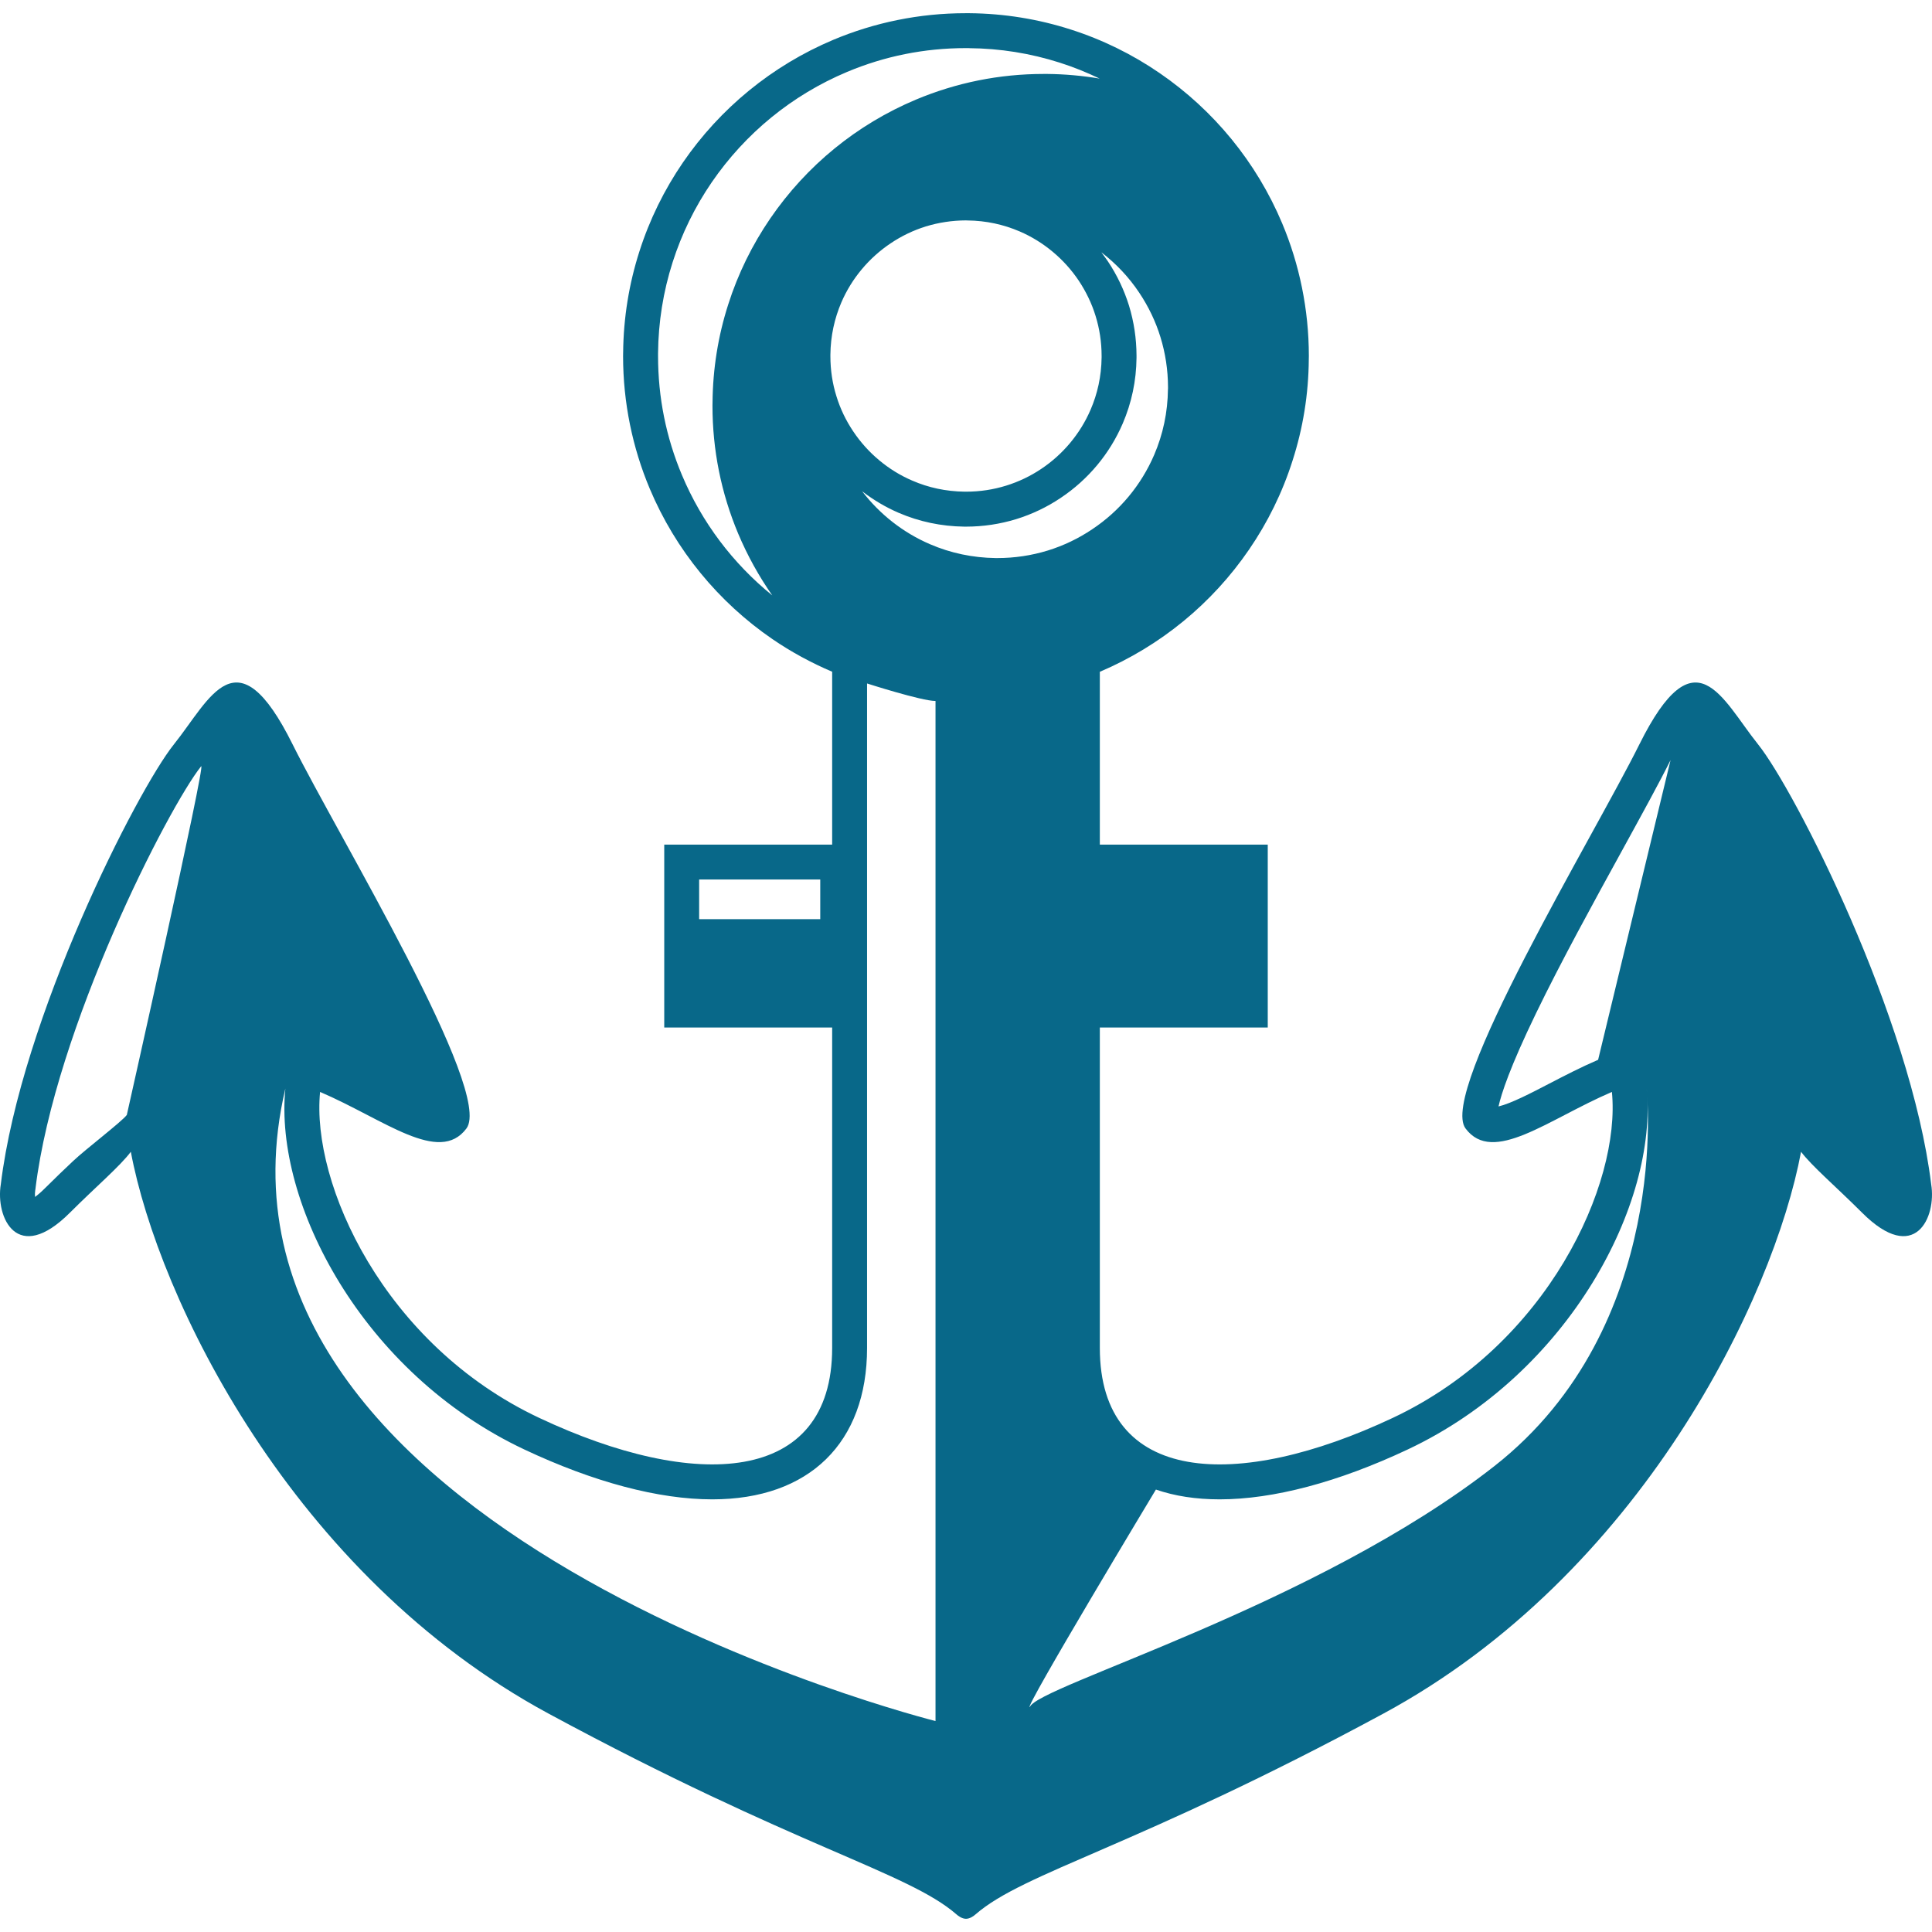 <svg xmlns="http://www.w3.org/2000/svg" xmlns:xlink="http://www.w3.org/1999/xlink" id="_x32_" width="512" height="512" x="0" y="0" version="1.1" viewBox="0 0 512 512" style="width:64px;height:64px;opacity:1" xml:space="preserve"><style type="text/css">.st0{fill:#4b4b4b}</style><g><path d="M511.781,313.844c-5.391-44.156-36.156-104.438-45.844-116.547c-9.703-12.109-16.625-29.938-31.5,0 c-12.063,24.266-53.313,92.078-46.047,101.766c7.266,9.703,21.797-2.406,38.781-9.688c2.406,24.234-16.906,67.016-58.094,86.391 c-41.188,19.391-77.609,17.797-77.609-18.547c0-16.625,0-48.938,0-84.922h44.5v-48.469h-44.5c0-15.891,0-31.484,0-45.797 c16.125-6.859,29.797-18.141,39.547-32.391c4.922-7.172,8.844-15.109,11.531-23.594c2.734-8.484,4.234-17.516,4.297-26.828v-0.063 c0.016-0.234,0.016-0.484,0.016-0.813c0-12.359-2.516-24.313-7.063-35.141c-6.828-16.25-18.172-30.031-32.516-39.859 c-7.172-4.922-15.109-8.844-23.594-11.547c-8.484-2.719-17.531-4.219-26.828-4.297h0.078h0.016c-0.391,0-0.719,0-0.969,0 c-12.375-0.016-24.313,2.5-35.141,7.047c-16.25,6.844-30.031,18.188-39.859,32.516c-4.922,7.188-8.844,15.125-11.547,23.609 c-2.719,8.484-4.219,17.531-4.297,26.828v-0.094c-0.016,0.375-0.016,0.703-0.016,0.969c0,12.359,2.516,24.313,7.063,35.125 c6.844,16.266,18.188,30.047,32.516,39.875c4.938,3.375,10.25,6.266,15.828,8.641c0,14.328,0,29.922,0,45.813h-44.5v48.469h44.5 c0,35.984,0,68.297,0,84.922c0,36.344-36.422,37.938-77.609,18.547c-41.188-19.375-60.5-62.156-58.094-86.391 c16.984,7.281,31.516,19.391,38.781,9.688c7.266-9.688-33.969-77.5-46.047-101.766c-14.875-29.938-21.797-12.109-31.5,0 c-9.688,12.109-40.453,72.391-45.844,116.547c-1.453,8.75,4.313,21.531,18.313,7.531c7.031-7.016,13.266-12.297,16.141-16.141 C41.953,344,77.297,417.344,145.406,454.141c65.453,35.359,95.156,41.969,108.047,53.172c0.469,0.422,1.5,1.188,2.547,1.188 s2.078-0.766,2.547-1.188c12.891-11.203,42.594-17.813,108.031-53.172C434.703,417.344,470.047,344,477.297,305.234 c2.906,3.844,9.141,9.125,16.172,16.141C507.469,335.375,513.234,322.594,511.781,313.844z M217.375,243.594h-32.094v-10.516 h32.094V243.594z M33.609,295.469c-1.375,1.828-10.891,9.047-14.25,12.234c-2.234,2.109-4.75,4.5-7.375,7.125 c-1.094,1.094-1.984,1.844-2.703,2.375c-0.047-0.578-0.031-1.219,0.063-1.844l0.047-0.203l0.016-0.203 c5.219-42.672,35.297-101.125,43.891-111.875C54.797,201.203,33.609,295.469,33.609,295.469z M204.141,57.875 c-4.813,7.031-8.578,14.703-11.156,22.813c-2.688,8.359-4.078,17.094-4.156,25.938v0.016c-0.016,0.328-0.016,0.609-0.016,0.844 c0,11.75,2.297,23.188,6.828,33.969c2.438,5.781,5.469,11.25,9.016,16.328c-10.469-8.484-18.672-19.375-23.922-31.859 c-4.219-10.016-6.344-20.625-6.344-31.547c0-0.219,0-0.469,0-0.781v-0.016c0.078-8.219,1.375-16.313,3.859-24.078 c2.406-7.531,5.891-14.656,10.375-21.203c8.922-13,21.297-23.109,35.813-29.219c9.984-4.203,20.578-6.328,31.484-6.328 c0.031,0,0.063,0,0.094,0c0.234,0,0.469,0,0.734,0l0.031,0.016c8.219,0.063,16.313,1.359,24.078,3.844 c3.625,1.156,7.141,2.578,10.563,4.219c-4.578-0.766-9.219-1.188-13.891-1.234H277.5c-0.281,0-0.531,0-0.797,0 c-0.031,0-0.063,0-0.094,0c-11.734,0-23.141,2.297-33.906,6.813C227.078,32.984,213.75,43.859,204.141,57.875z M220.063,94.375 c0-0.156,0-0.25,0-0.25v-0.109c0.047-5,1.094-9.641,2.906-13.875c2.734-6.359,7.344-11.844,13.078-15.672 c2.859-1.922,6-3.438,9.328-4.469c3.328-1.016,6.875-1.578,10.609-1.594c0.156,0,0.234,0,0.281,0.016h0.078 c5,0.047,9.625,1.078,13.875,2.906c6.359,2.734,11.844,7.344,15.672,13.063c1.906,2.875,3.438,6.016,4.453,9.344 c1.031,3.344,1.594,6.859,1.594,10.609c0,0.094,0,0.234,0,0.391c-0.063,5.016-1.094,9.609-2.922,13.844 c-2.734,6.359-7.328,11.844-13.063,15.672c-2.859,1.922-6,3.422-9.328,4.453s-6.875,1.594-10.609,1.594h-0.359 c-5-0.063-9.625-1.078-13.875-2.922c-6.359-2.719-11.844-7.328-15.672-13.063c-1.922-2.859-3.438-6-4.453-9.328 C220.609,101.641,220.063,98.109,220.063,94.375z M247.922,456.094c0,0-199.969-49.984-172.297-167.625 c-3.016,30.25,20.359,75.438,63.359,95.672c18.344,8.641,35.563,13.203,49.781,13.203l0,0c25.688,0,41.016-15,41.016-40.125 v-94.172v-29.969v-51.953c0,0,14.438,4.641,18.141,4.641V456.094z M263.875,147.891c-6.094-0.078-11.953-1.313-17.422-3.672 c-7.109-3.063-13.266-7.891-17.984-14.031c2.969,2.281,6.188,4.203,9.656,5.703c5.469,2.359,11.328,3.594,17.422,3.672h0.469 c4.516,0,9.016-0.672,13.328-2c4.188-1.297,8.141-3.188,11.766-5.625c7.297-4.875,12.969-11.688,16.422-19.703 c2.359-5.484,3.594-11.328,3.656-17.391v-0.109c0.016-0.188,0.016-0.375,0-0.547c-0.016-4.484-0.688-8.906-1.984-13.172 c-1.281-4.125-3.156-8.094-5.609-11.766c-0.563-0.813-1.141-1.609-1.734-2.391c3.891,2.984,7.297,6.578,10.063,10.734 c2.453,3.672,4.344,7.625,5.609,11.75c1.313,4.266,1.984,8.703,2,13.188c0,0.172,0,0.344,0,0.531l-0.016,0.109 c-0.063,6.063-1.297,11.906-3.656,17.391c-3.453,8.016-9.125,14.844-16.422,19.703c-3.625,2.438-7.563,4.328-11.75,5.625 c-4.328,1.328-8.813,2-13.344,2H263.875z M396.047,388.516c-47.219,37.031-121.281,58.328-123.141,63.875 c-1.844,0.922,33.422-57.641,33.422-57.641c4.969,1.719,10.625,2.594,16.906,2.594c14.219,0,31.438-4.563,49.797-13.203 c43-20.234,66.359-65.422,63.344-95.688C436.375,288.453,443.25,351.484,396.047,388.516z M423.516,280.859 c-4.609,1.984-9.031,4.281-12.953,6.313c-4.797,2.5-10.156,5.281-13.438,6.047c0.734-3.328,3.016-10.391,9.938-24.688 c6.672-13.781,15.234-29.359,22.797-43.125c5.297-9.656,9.875-17.984,12.859-23.984L423.516,280.859z" class="st0" style="fill:#086889"/></g></svg>